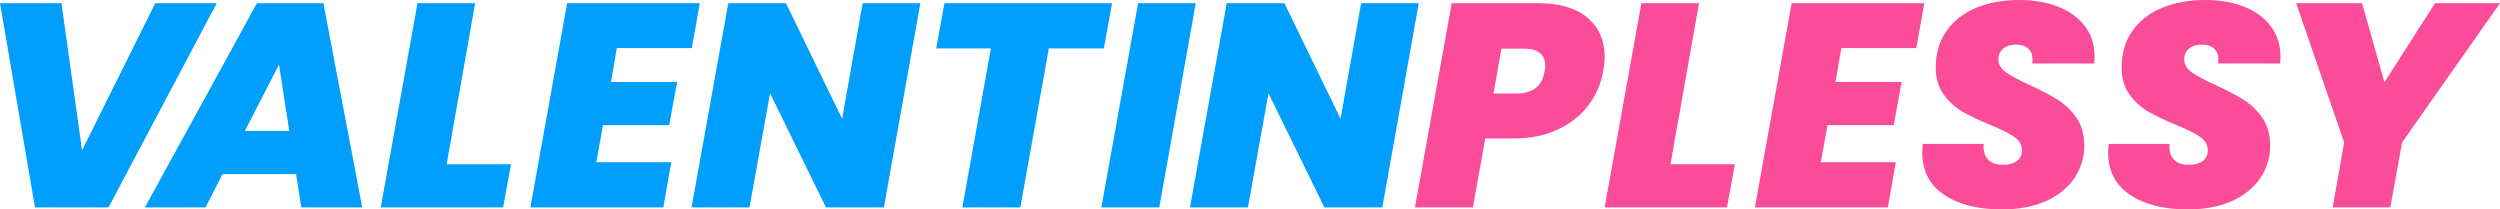 <?xml version="1.0" encoding="UTF-8"?>
<svg width="382px" height="32px" viewBox="0 0 382 32" version="1.1" xmlns="http://www.w3.org/2000/svg" xmlns:xlink="http://www.w3.org/1999/xlink">
    <title>VALENTINPLESSY</title>
    <g id="Page-1" stroke="none" stroke-width="1" fill="none" fill-rule="evenodd">
        <g id="Artboard" transform="translate(0, -50)" fill-rule="nonzero">
            <g id="VALENTINPLESSY" transform="translate(0, 50)">
                <path d="M16.582,31.69 L33.119,0.487 L23.727,0.487 L12.538,22.971 L9.392,0.487 L0,0.487 L5.348,31.69 L16.582,31.69 Z M31.396,31.69 L34.003,26.6 L45.237,26.6 L46.046,31.69 L55.348,31.69 L49.416,0.487 L39.261,0.487 L22.139,31.69 L31.396,31.69 Z M44.204,20.006 L37.418,20.006 L42.631,9.87 L44.204,20.006 Z M76.873,31.69 L78.087,25.095 L68.245,25.095 L72.604,0.487 L63.796,0.487 L58.179,31.69 L76.873,31.69 Z M101.354,31.69 L102.568,24.786 L91.109,24.786 L92.142,19.12 L102.253,19.12 L103.466,12.526 L93.355,12.526 L94.254,7.347 L105.713,7.347 L106.927,0.487 L86.66,0.487 L81.043,31.69 L101.354,31.69 Z M114.521,31.69 L117.667,14.252 L126.205,31.69 L135.058,31.69 L140.63,0.487 L131.822,0.487 L128.676,18.147 L120.093,0.487 L111.286,0.487 L105.668,31.69 L114.521,31.69 Z M155.904,31.69 L160.263,7.391 L168.666,7.391 L169.924,0.487 L144.31,0.487 L143.052,7.391 L151.41,7.391 L147.051,31.69 L155.904,31.69 Z M177.139,31.69 L182.712,0.487 L173.904,0.487 L168.287,31.69 L177.139,31.69 Z M190.68,31.69 L193.826,14.252 L202.364,31.69 L211.217,31.69 L216.789,0.487 L207.981,0.487 L204.836,18.147 L196.253,0.487 L187.445,0.487 L181.828,31.69 L190.68,31.69 Z" id="VALENTIN" fill="#009FFD"></path>
                <path d="M225.058,31.69 L226.945,21.156 L231.304,21.156 C233.881,21.156 236.142,20.692 238.09,19.762 C240.037,18.833 241.587,17.593 242.741,16.044 C243.894,14.495 244.636,12.776 244.965,10.888 C245.115,10.062 245.19,9.339 245.19,8.719 C245.19,6.211 244.321,4.212 242.583,2.722 C240.846,1.232 238.314,0.487 234.989,0.487 L234.989,0.487 L221.822,0.487 L216.205,31.69 L225.058,31.69 Z M231.709,14.296 L228.203,14.296 L229.417,7.436 L232.922,7.436 C234,7.436 234.802,7.664 235.326,8.122 C235.85,8.579 236.112,9.206 236.112,10.003 C236.112,10.18 236.082,10.475 236.023,10.888 C235.633,13.16 234.195,14.296 231.709,14.296 L231.709,14.296 Z M263.879,31.69 L265.092,25.095 L255.251,25.095 L259.61,0.487 L250.802,0.487 L245.185,31.69 L263.879,31.69 Z M288.46,31.69 L289.673,24.786 L278.214,24.786 L279.248,19.12 L289.359,19.12 L290.572,12.526 L280.461,12.526 L281.36,7.347 L292.819,7.347 L294.032,0.487 L273.765,0.487 L268.148,31.69 L288.46,31.69 Z M305.896,32 C308.472,32 310.704,31.58 312.591,30.739 C314.479,29.898 315.932,28.732 316.95,27.242 C317.969,25.752 318.478,24.077 318.478,22.219 C318.478,20.537 318.074,19.12 317.265,17.97 C316.456,16.819 315.49,15.897 314.366,15.203 C313.243,14.51 311.812,13.765 310.075,12.968 C308.457,12.231 307.266,11.589 306.502,11.043 C305.738,10.497 305.356,9.84 305.356,9.073 C305.356,8.365 305.603,7.812 306.098,7.414 C306.592,7.015 307.244,6.816 308.053,6.816 C308.832,6.816 309.446,7.015 309.895,7.414 C310.344,7.812 310.569,8.365 310.569,9.073 C310.569,9.339 310.554,9.545 310.524,9.693 L310.524,9.693 L320.006,9.693 C320.036,9.457 320.051,9.103 320.051,8.631 C320.051,6.86 319.564,5.326 318.59,4.028 C317.617,2.729 316.261,1.734 314.524,1.04 C312.786,0.347 310.794,0 308.547,0 C306.06,0 303.851,0.406 301.919,1.217 C299.986,2.029 298.481,3.209 297.402,4.758 C296.324,6.307 295.785,8.159 295.785,10.313 C295.785,11.965 296.189,13.344 296.998,14.451 C297.807,15.557 298.765,16.428 299.874,17.062 C300.982,17.697 302.39,18.368 304.098,19.076 C305.806,19.784 307.041,20.404 307.805,20.935 C308.569,21.466 308.951,22.145 308.951,22.971 C308.951,23.679 308.689,24.225 308.165,24.609 C307.641,24.992 306.944,25.184 306.075,25.184 C305.027,25.184 304.248,24.904 303.739,24.343 C303.229,23.782 303.02,23 303.109,21.997 L303.109,21.997 L293.807,21.997 C293.747,22.587 293.717,23 293.717,23.237 C293.717,26.099 294.833,28.275 297.065,29.765 C299.297,31.255 302.241,32 305.896,32 Z M334.296,32 C336.873,32 339.105,31.58 340.992,30.739 C342.879,29.898 344.332,28.732 345.351,27.242 C346.369,25.752 346.879,24.077 346.879,22.219 C346.879,20.537 346.474,19.12 345.665,17.97 C344.857,16.819 343.89,15.897 342.767,15.203 C341.643,14.51 340.213,13.765 338.475,12.968 C336.858,12.231 335.667,11.589 334.903,11.043 C334.139,10.497 333.757,9.84 333.757,9.073 C333.757,8.365 334.004,7.812 334.498,7.414 C334.993,7.015 335.644,6.816 336.453,6.816 C337.232,6.816 337.846,7.015 338.296,7.414 C338.745,7.812 338.97,8.365 338.97,9.073 C338.97,9.339 338.955,9.545 338.925,9.693 L338.925,9.693 L348.407,9.693 C348.437,9.457 348.452,9.103 348.452,8.631 C348.452,6.86 347.965,5.326 346.991,4.028 C346.017,2.729 344.662,1.734 342.924,1.04 C341.187,0.347 339.194,0 336.948,0 C334.461,0 332.252,0.406 330.319,1.217 C328.387,2.029 326.881,3.209 325.803,4.758 C324.724,6.307 324.185,8.159 324.185,10.313 C324.185,11.965 324.59,13.344 325.399,14.451 C326.207,15.557 327.166,16.428 328.275,17.062 C329.383,17.697 330.791,18.368 332.499,19.076 C334.206,19.784 335.442,20.404 336.206,20.935 C336.97,21.466 337.352,22.145 337.352,22.971 C337.352,23.679 337.09,24.225 336.566,24.609 C336.041,24.992 335.345,25.184 334.476,25.184 C333.427,25.184 332.648,24.904 332.139,24.343 C331.63,23.782 331.42,23 331.51,21.997 L331.51,21.997 L322.208,21.997 C322.148,22.587 322.118,23 322.118,23.237 C322.118,26.099 323.234,28.275 325.466,29.765 C327.698,31.255 330.641,32 334.296,32 Z M365.238,31.69 L367.036,21.776 L382,0.487 L372.069,0.487 L364.34,12.57 L360.924,0.487 L350.858,0.487 L358.183,21.776 L356.43,31.69 L365.238,31.69 Z" id="PLESSY" fill="#FA4C98"></path>
            </g>
        </g>
    </g>
</svg>